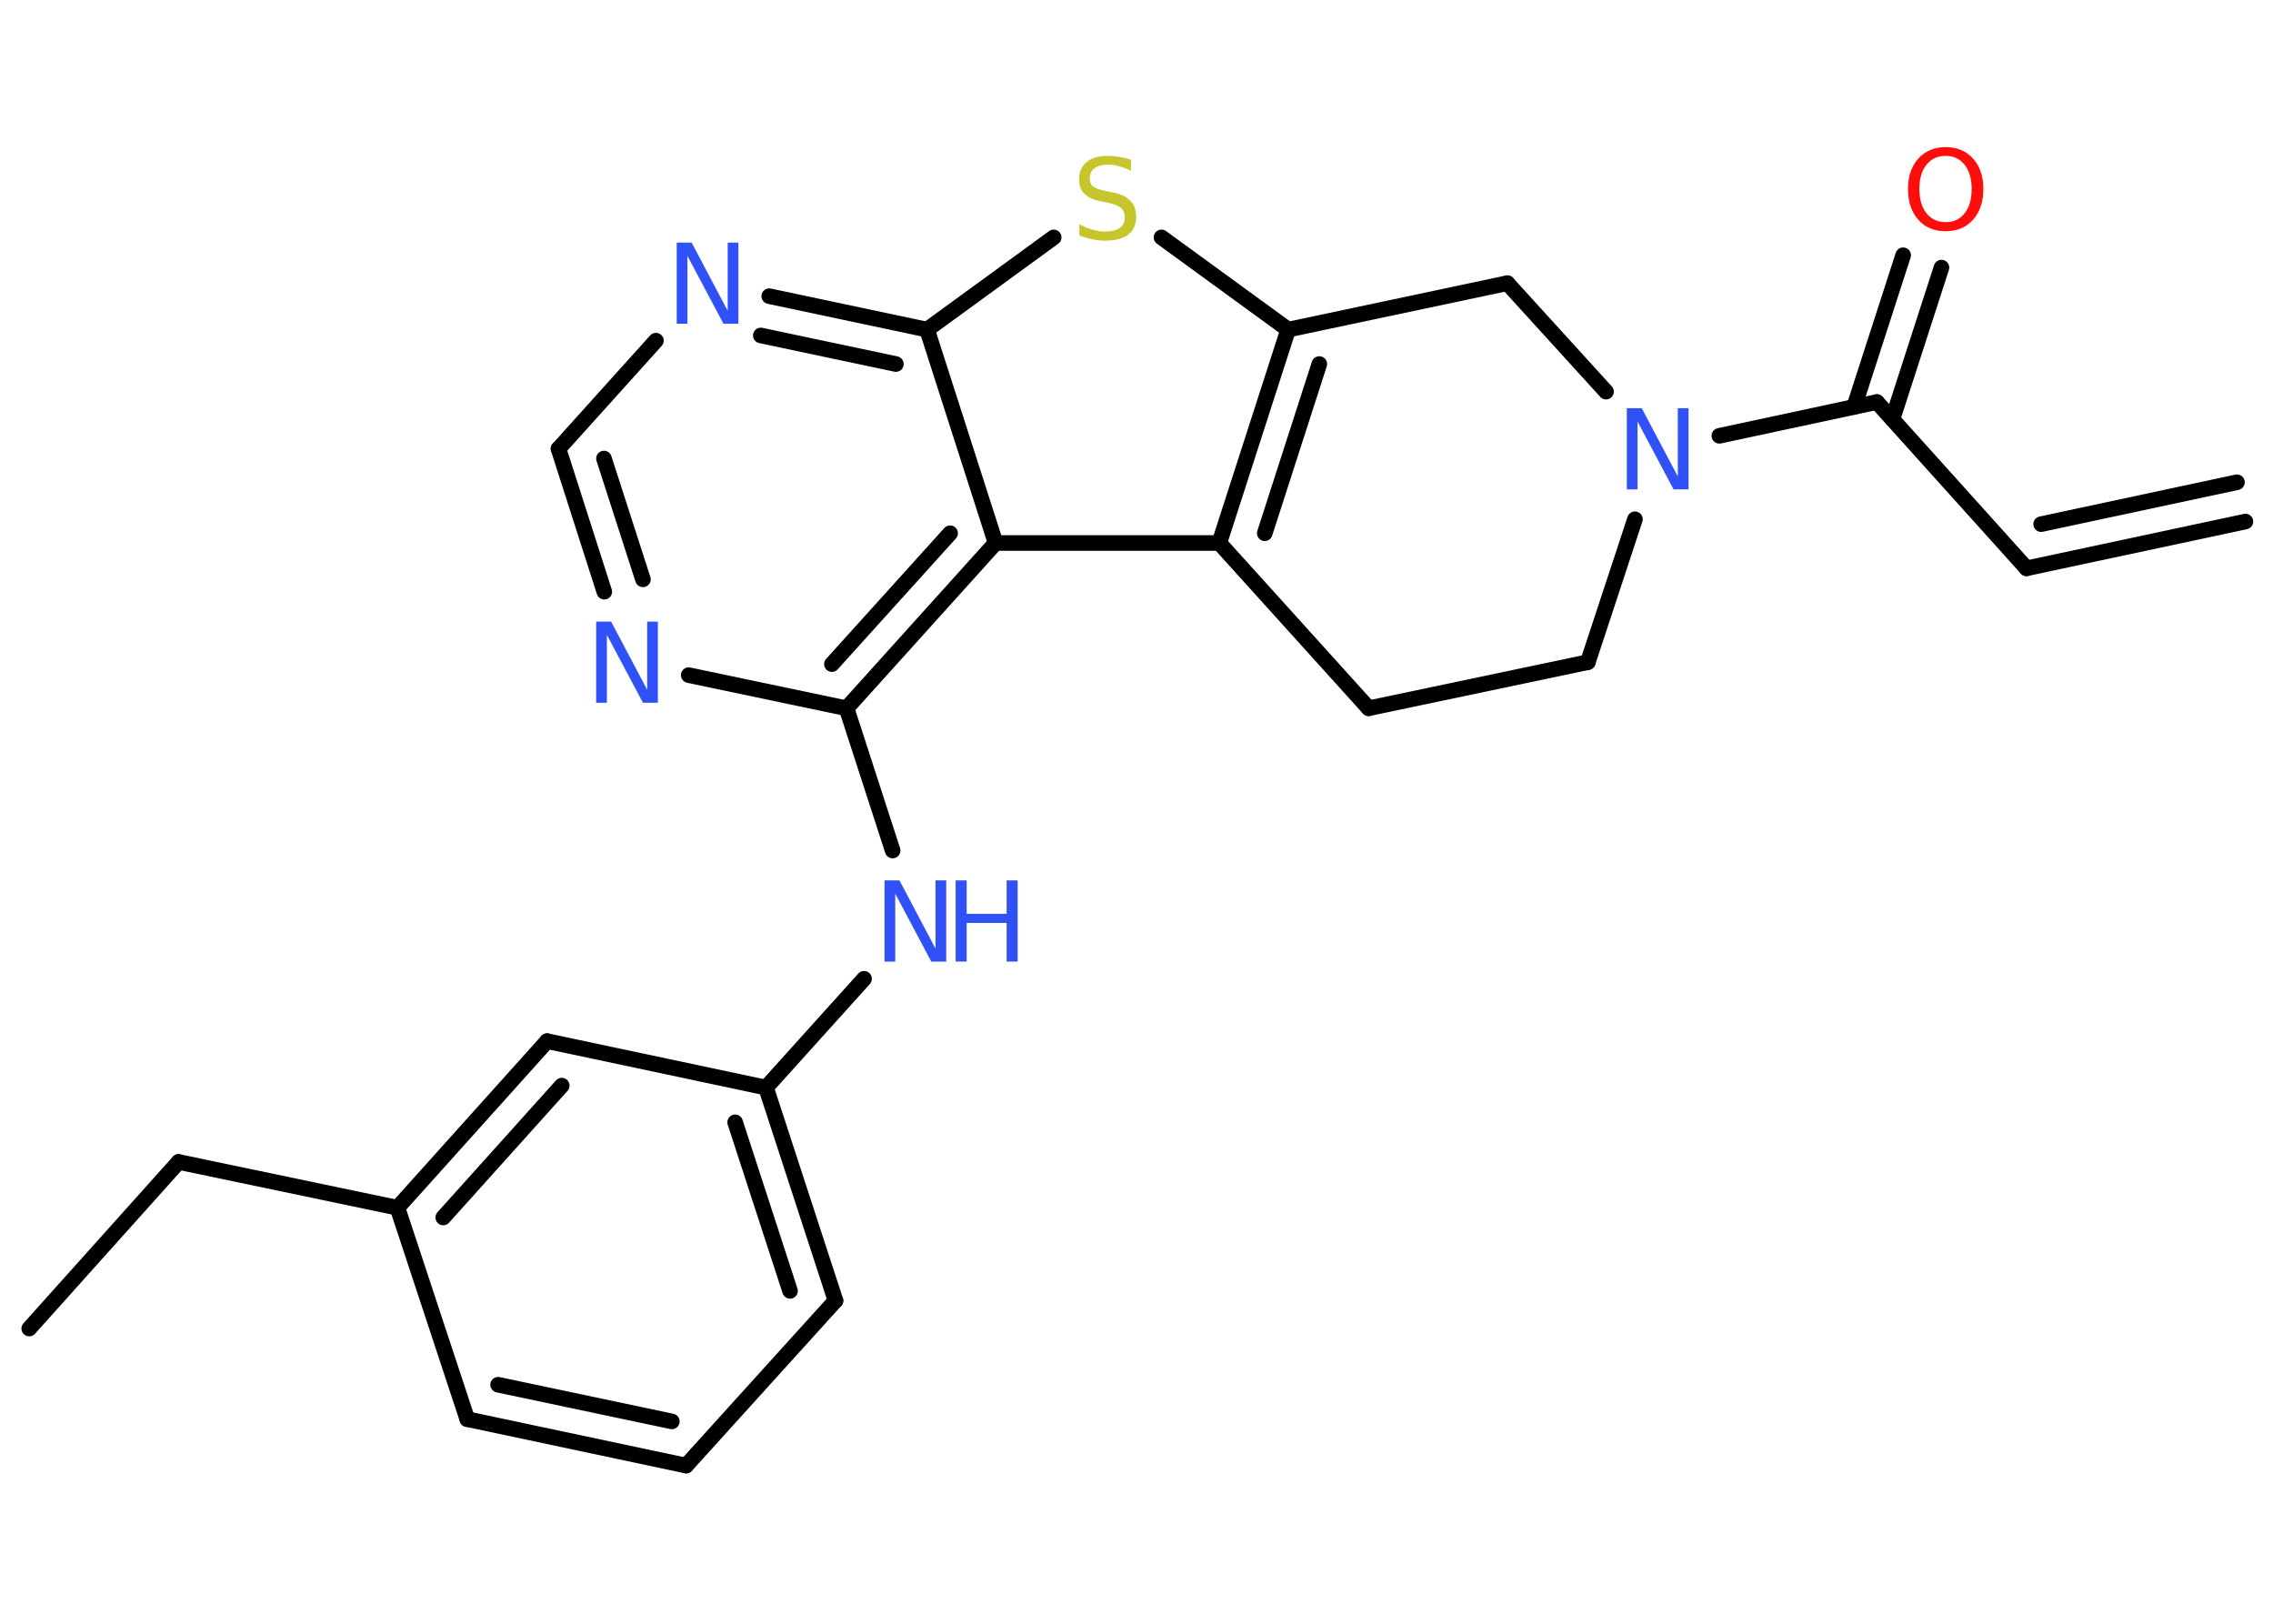 <?xml version='1.0' encoding='UTF-8'?>
<!DOCTYPE svg PUBLIC "-//W3C//DTD SVG 1.1//EN" "http://www.w3.org/Graphics/SVG/1.1/DTD/svg11.dtd">
<svg version='1.2' xmlns='http://www.w3.org/2000/svg' xmlns:xlink='http://www.w3.org/1999/xlink' width='70.0mm' height='50.0mm' viewBox='0 0 70.0 50.0'>
  <desc>Generated by the Chemistry Development Kit (http://github.com/cdk)</desc>
  <g stroke-linecap='round' stroke-linejoin='round' stroke='#000000' stroke-width='.48' fill='#3050F8'>
    <rect x='.0' y='.0' width='70.0' height='50.0' fill='#FFFFFF' stroke='none'/>
    <g id='mol1' class='mol'>
      <g id='mol1bnd1' class='bond'>
        <line x1='62.41' y1='17.5' x2='69.15' y2='16.06'/>
        <line x1='62.86' y1='16.14' x2='68.89' y2='14.85'/>
      </g>
      <line id='mol1bnd2' class='bond' x1='62.41' y1='17.5' x2='57.8' y2='12.38'/>
      <g id='mol1bnd3' class='bond'>
        <line x1='57.1' y1='12.53' x2='58.61' y2='7.86'/>
        <line x1='58.28' y1='12.91' x2='59.79' y2='8.24'/>
      </g>
      <line id='mol1bnd4' class='bond' x1='57.8' y1='12.38' x2='52.95' y2='13.42'/>
      <line id='mol1bnd5' class='bond' x1='50.35' y1='15.99' x2='48.9' y2='20.39'/>
      <line id='mol1bnd6' class='bond' x1='48.9' y1='20.39' x2='42.15' y2='21.81'/>
      <line id='mol1bnd7' class='bond' x1='42.15' y1='21.81' x2='37.55' y2='16.72'/>
      <g id='mol1bnd8' class='bond'>
        <line x1='39.67' y1='10.15' x2='37.55' y2='16.72'/>
        <line x1='40.63' y1='11.21' x2='38.95' y2='16.42'/>
      </g>
      <line id='mol1bnd9' class='bond' x1='39.67' y1='10.15' x2='35.77' y2='7.31'/>
      <line id='mol1bnd10' class='bond' x1='32.45' y1='7.31' x2='28.55' y2='10.15'/>
      <g id='mol1bnd11' class='bond'>
        <line x1='28.55' y1='10.15' x2='23.69' y2='9.12'/>
        <line x1='27.59' y1='11.21' x2='23.43' y2='10.33'/>
      </g>
      <line id='mol1bnd12' class='bond' x1='20.2' y1='10.49' x2='17.2' y2='13.82'/>
      <g id='mol1bnd13' class='bond'>
        <line x1='17.2' y1='13.82' x2='18.61' y2='18.22'/>
        <line x1='18.6' y1='14.12' x2='19.8' y2='17.84'/>
      </g>
      <line id='mol1bnd14' class='bond' x1='21.21' y1='20.79' x2='26.07' y2='21.81'/>
      <line id='mol1bnd15' class='bond' x1='26.07' y1='21.81' x2='27.49' y2='26.19'/>
      <line id='mol1bnd16' class='bond' x1='26.61' y1='30.14' x2='23.59' y2='33.49'/>
      <g id='mol1bnd17' class='bond'>
        <line x1='25.73' y1='40.05' x2='23.59' y2='33.49'/>
        <line x1='24.33' y1='39.75' x2='22.64' y2='34.56'/>
      </g>
      <line id='mol1bnd18' class='bond' x1='25.73' y1='40.05' x2='21.13' y2='45.13'/>
      <g id='mol1bnd19' class='bond'>
        <line x1='14.39' y1='43.7' x2='21.13' y2='45.13'/>
        <line x1='15.34' y1='42.64' x2='20.69' y2='43.77'/>
      </g>
      <line id='mol1bnd20' class='bond' x1='14.39' y1='43.7' x2='12.24' y2='37.19'/>
      <line id='mol1bnd21' class='bond' x1='12.24' y1='37.19' x2='5.5' y2='35.78'/>
      <line id='mol1bnd22' class='bond' x1='5.5' y1='35.78' x2='.9' y2='40.91'/>
      <g id='mol1bnd23' class='bond'>
        <line x1='16.85' y1='32.06' x2='12.24' y2='37.19'/>
        <line x1='17.3' y1='33.43' x2='13.65' y2='37.49'/>
      </g>
      <line id='mol1bnd24' class='bond' x1='23.59' y1='33.49' x2='16.85' y2='32.06'/>
      <g id='mol1bnd25' class='bond'>
        <line x1='26.07' y1='21.81' x2='30.66' y2='16.72'/>
        <line x1='25.62' y1='20.45' x2='29.26' y2='16.42'/>
      </g>
      <line id='mol1bnd26' class='bond' x1='37.55' y1='16.72' x2='30.66' y2='16.72'/>
      <line id='mol1bnd27' class='bond' x1='28.55' y1='10.15' x2='30.66' y2='16.72'/>
      <line id='mol1bnd28' class='bond' x1='39.67' y1='10.15' x2='46.42' y2='8.72'/>
      <line id='mol1bnd29' class='bond' x1='49.46' y1='12.06' x2='46.42' y2='8.72'/>
      <path id='mol1atm4' class='atom' d='M59.92 4.8q-.37 .0 -.59 .27q-.22 .27 -.22 .75q.0 .47 .22 .75q.22 .27 .59 .27q.37 .0 .58 -.27q.22 -.27 .22 -.75q.0 -.47 -.22 -.75q-.22 -.27 -.58 -.27zM59.92 4.53q.52 .0 .84 .35q.32 .35 .32 .94q.0 .59 -.32 .95q-.32 .35 -.84 .35q-.53 .0 -.84 -.35q-.32 -.35 -.32 -.95q.0 -.59 .32 -.94q.32 -.35 .84 -.35z' stroke='none' fill='#FF0D0D'/>
      <path id='mol1atm5' class='atom' d='M50.11 12.57h.45l1.11 2.1v-2.1h.33v2.5h-.46l-1.11 -2.09v2.09h-.33v-2.5z' stroke='none'/>
      <path id='mol1atm10' class='atom' d='M34.83 4.93v.33q-.19 -.09 -.36 -.14q-.17 -.05 -.33 -.05q-.28 .0 -.43 .11q-.15 .11 -.15 .31q.0 .17 .1 .25q.1 .08 .38 .14l.21 .04q.38 .07 .56 .26q.18 .18 .18 .49q.0 .36 -.24 .55q-.24 .19 -.72 .19q-.18 .0 -.38 -.04q-.2 -.04 -.41 -.12v-.35q.21 .12 .4 .17q.2 .06 .39 .06q.29 .0 .45 -.11q.16 -.11 .16 -.32q.0 -.19 -.11 -.29q-.11 -.1 -.37 -.16l-.21 -.04q-.38 -.07 -.55 -.24q-.17 -.16 -.17 -.45q.0 -.33 .23 -.53q.23 -.19 .65 -.19q.17 .0 .36 .03q.18 .03 .37 .09z' stroke='none' fill='#C6C62C'/>
      <path id='mol1atm12' class='atom' d='M20.85 7.47h.45l1.11 2.1v-2.1h.33v2.5h-.46l-1.11 -2.09v2.09h-.33v-2.5z' stroke='none'/>
      <path id='mol1atm14' class='atom' d='M18.37 19.14h.45l1.11 2.1v-2.1h.33v2.5h-.46l-1.11 -2.09v2.09h-.33v-2.5z' stroke='none'/>
      <g id='mol1atm16' class='atom'>
        <path d='M27.25 27.11h.45l1.11 2.1v-2.1h.33v2.5h-.46l-1.11 -2.09v2.09h-.33v-2.5z' stroke='none'/>
        <path d='M29.43 27.11h.34v1.03h1.23v-1.03h.34v2.5h-.34v-1.19h-1.23v1.19h-.34v-2.5z' stroke='none'/>
      </g>
    </g>
  </g>
</svg>
